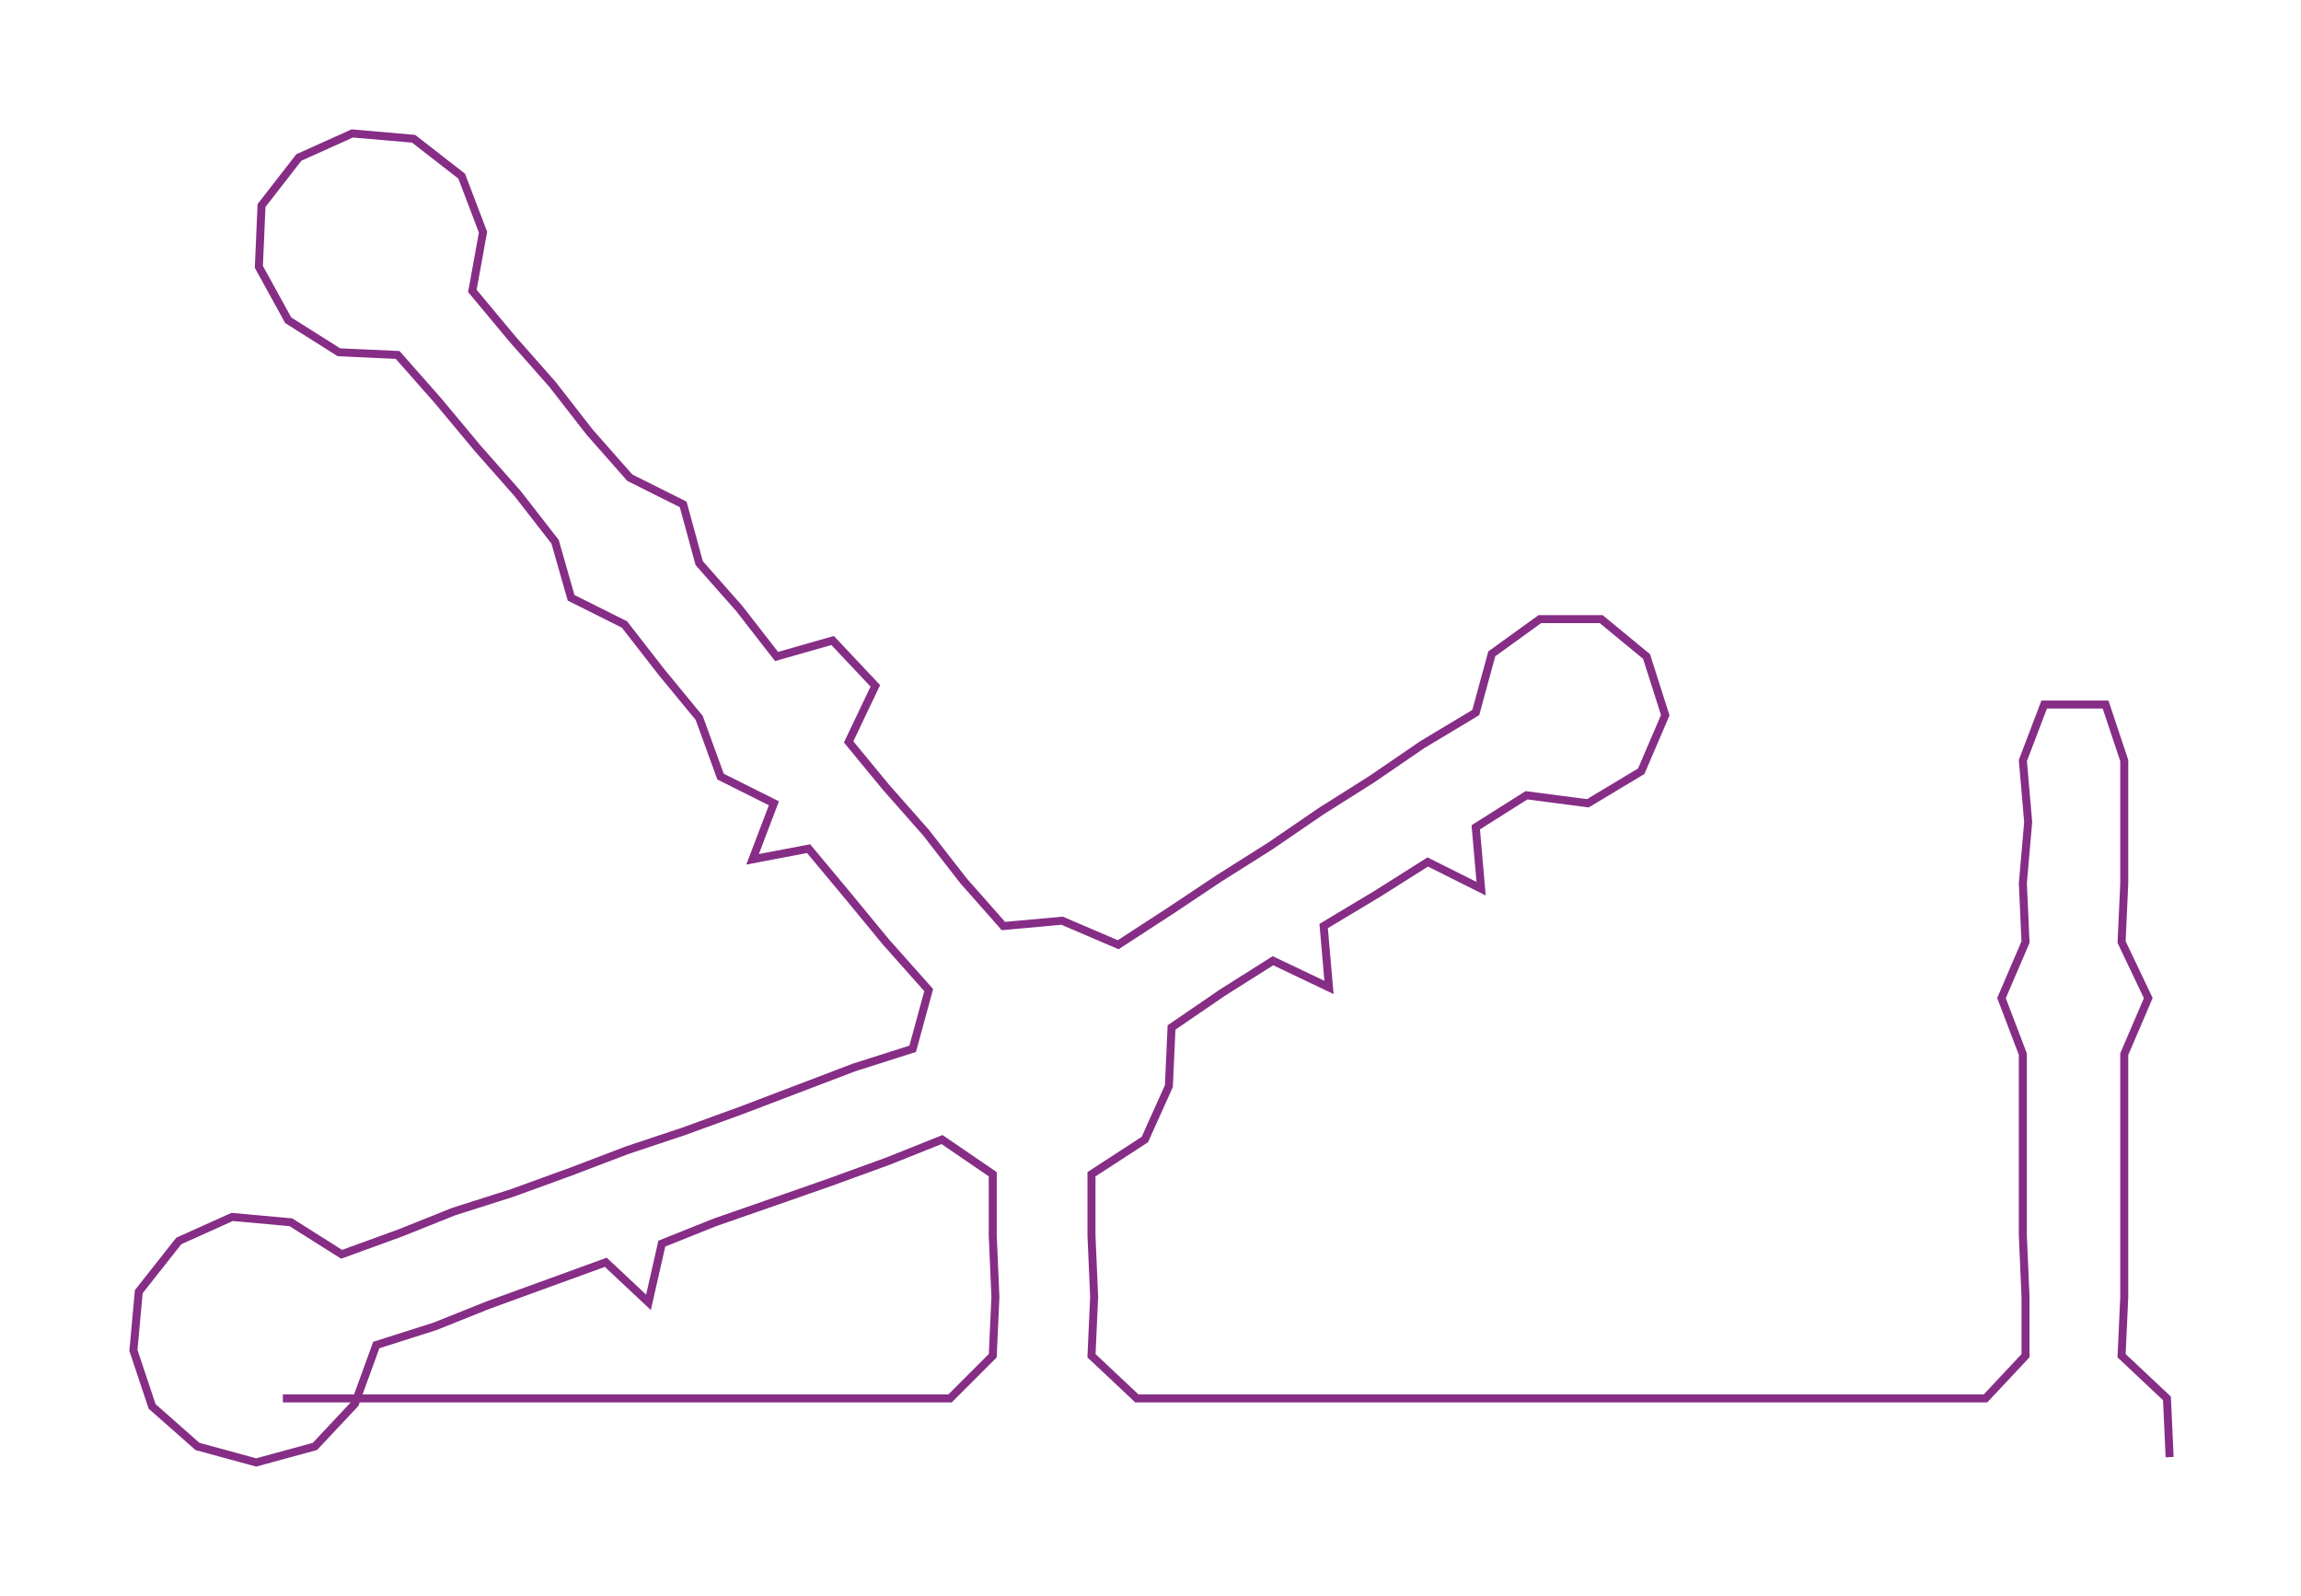 <ns0:svg xmlns:ns0="http://www.w3.org/2000/svg" width="300px" height="208.097px" viewBox="0 0 862.229 598.09"><ns0:path style="stroke:#862d86;stroke-width:3px;fill:none;" d="M106 524 L106 524 L129 524 L151 524 L174 524 L197 524 L220 524 L242 524 L265 524 L288 524 L310 524 L333 524 L356 524 L372 508 L373 486 L372 463 L372 440 L353 427 L333 435 L311 443 L291 450 L268 458 L248 466 L243 488 L227 473 L205 481 L183 489 L163 497 L141 504 L133 526 L118 542 L96 548 L74 542 L57 527 L50 506 L52 484 L67 465 L87 456 L109 458 L128 470 L150 462 L170 454 L192 447 L214 439 L235 431 L256 424 L278 416 L299 408 L320 400 L342 393 L348 371 L332 353 L318 336 L303 318 L282 322 L290 301 L270 291 L262 269 L248 252 L234 234 L214 224 L208 203 L194 185 L179 168 L164 150 L149 133 L127 132 L108 120 L97 100 L98 77 L112 59 L132 50 L155 52 L173 66 L181 87 L177 109 L192 127 L207 144 L221 162 L236 179 L256 189 L262 211 L277 228 L291 246 L312 240 L328 257 L318 278 L332 295 L347 312 L361 330 L376 347 L398 345 L419 354 L439 341 L457 329 L476 317 L495 304 L514 292 L533 279 L553 267 L559 245 L577 232 L600 232 L617 246 L624 268 L615 289 L595 301 L572 298 L553 310 L555 333 L535 323 L516 335 L496 347 L498 370 L477 360 L458 372 L439 385 L438 407 L429 427 L409 440 L409 463 L410 486 L409 508 L426 524 L448 524 L471 524 L494 524 L516 524 L539 524 L562 524 L584 524 L607 524 L629 524 L652 524 L675 524 L697 524 L720 524 L744 524 L759 508 L759 486 L758 463 L758 440 L758 418 L758 395 L750 374 L759 353 L758 331 L760 308 L758 285 L766 264 L789 264 L796 285 L796 308 L796 331 L795 353 L805 374 L796 395 L796 418 L796 440 L796 463 L796 486 L795 508 L812 524 L813 546" /></ns0:svg>